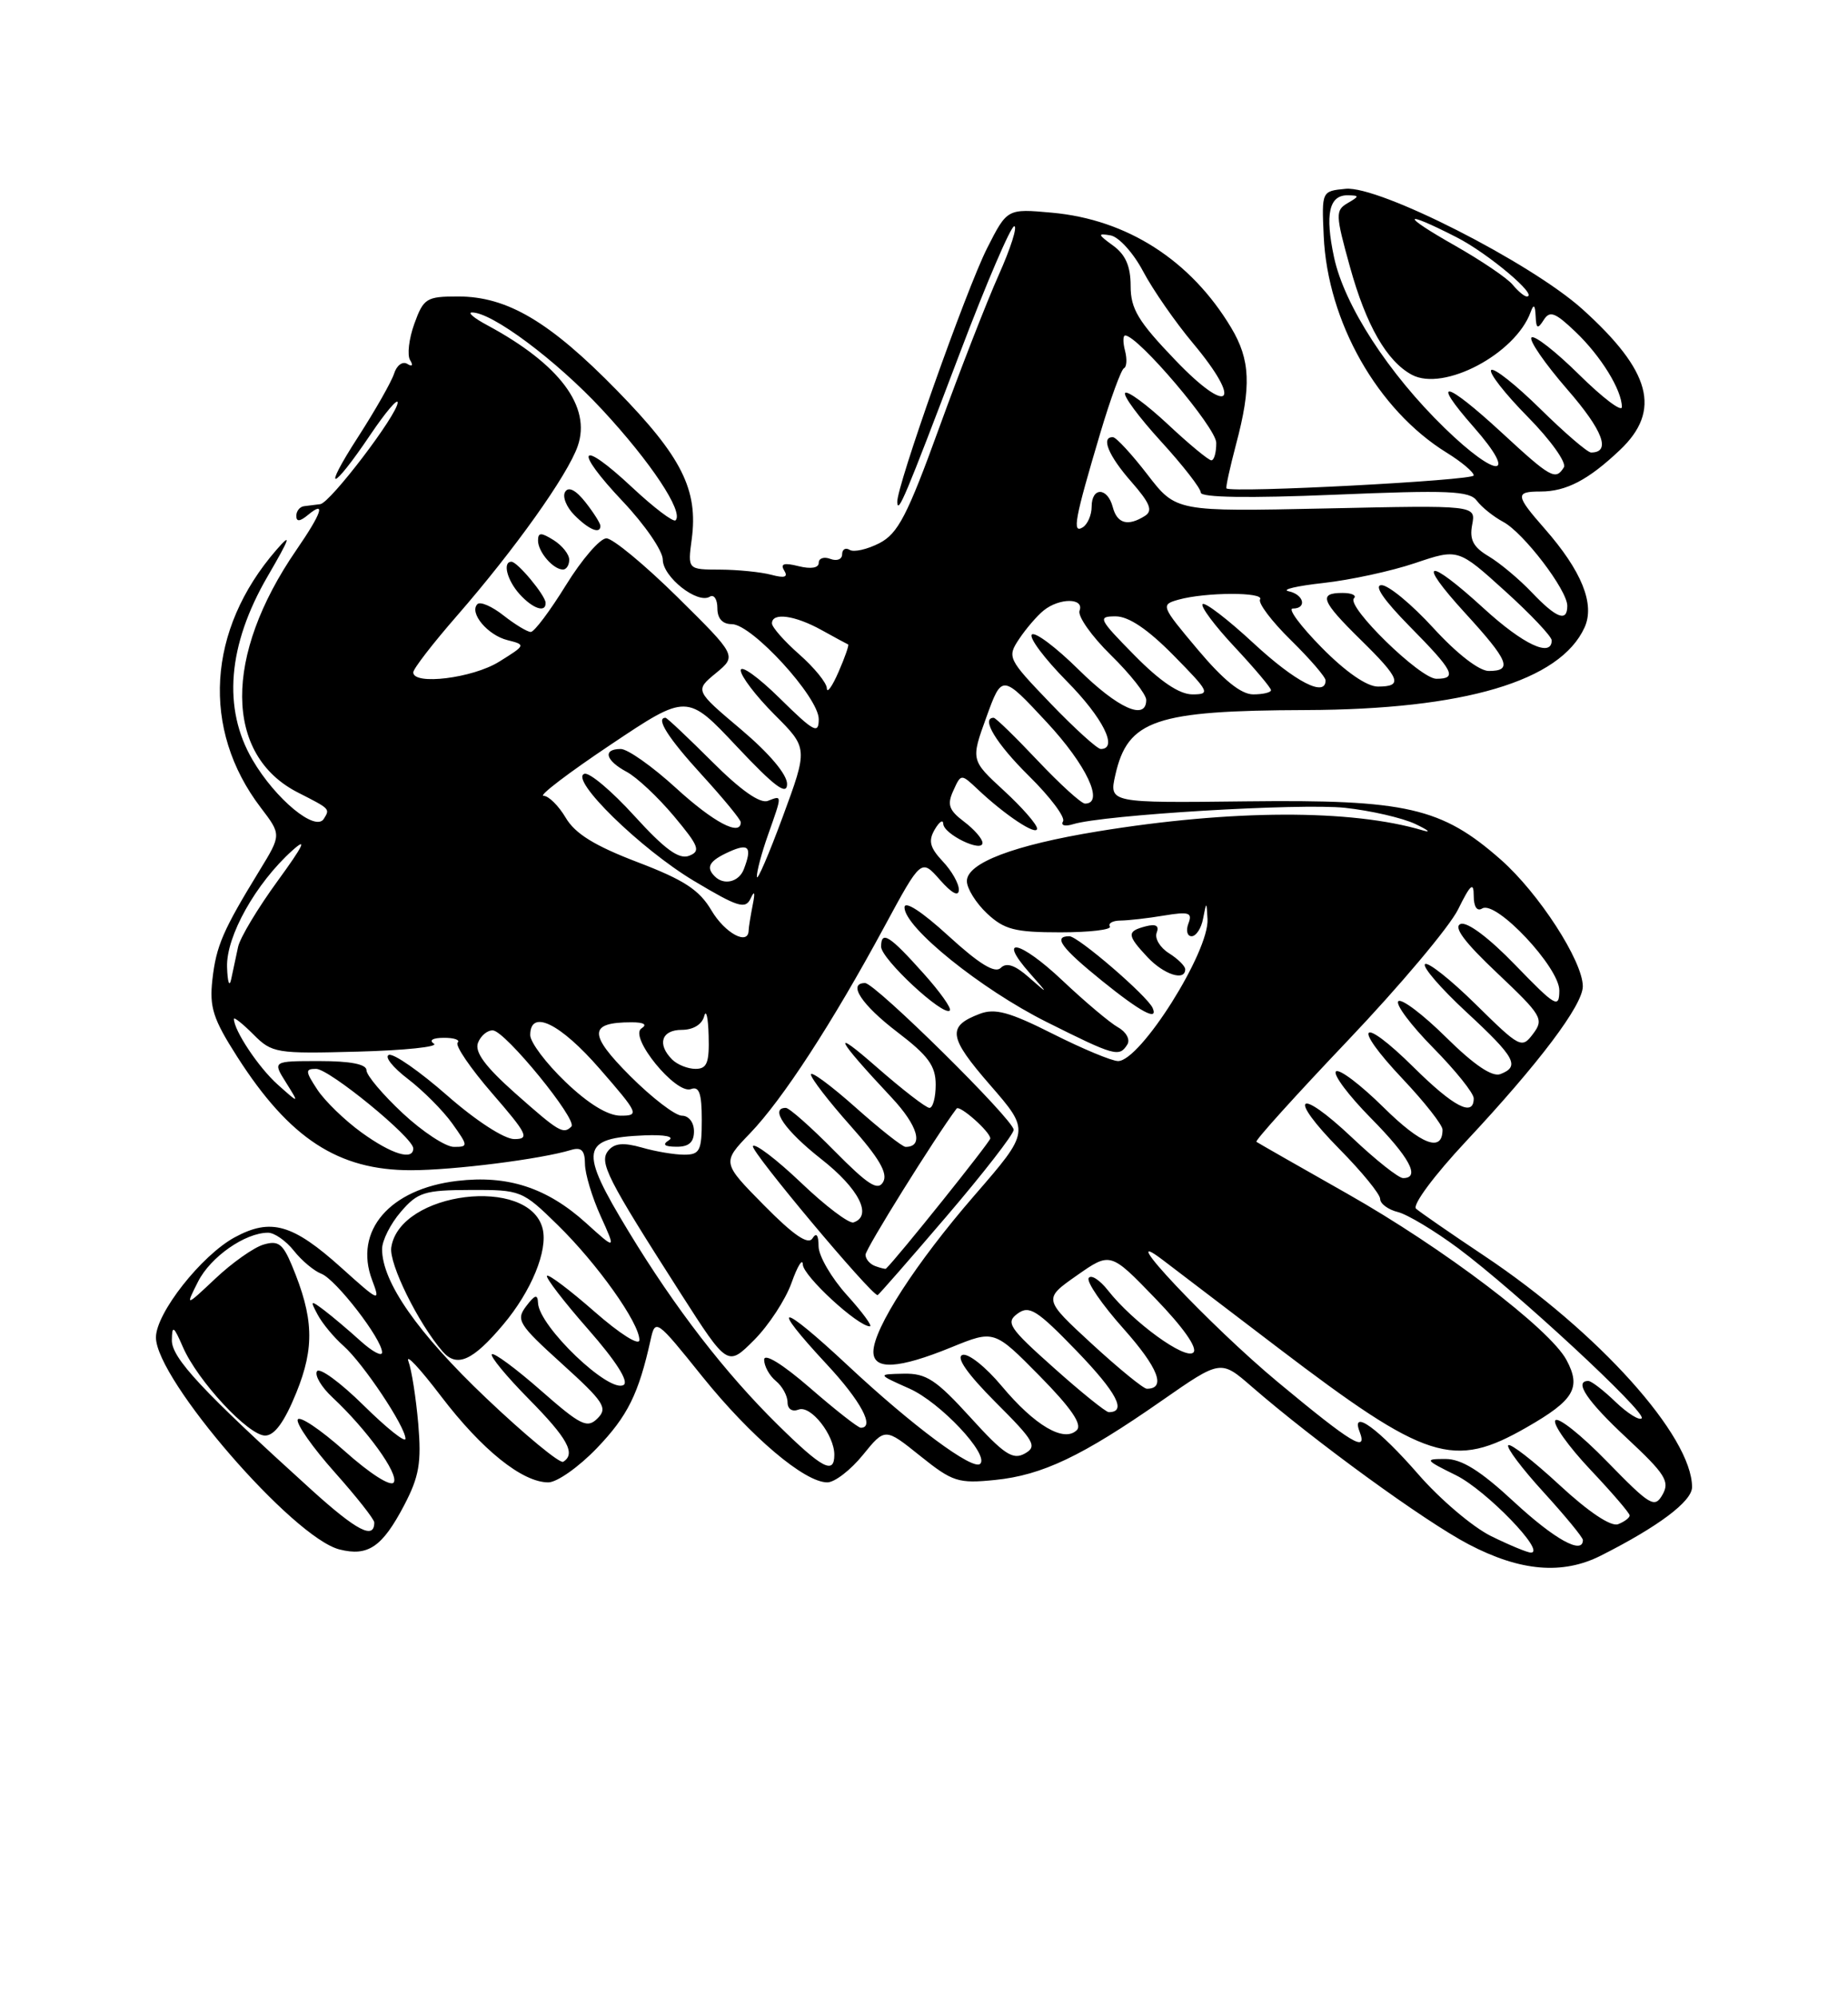 <?xml version="1.0" encoding="UTF-8" standalone="no"?>
<!DOCTYPE svg PUBLIC "-//W3C//DTD SVG 1.1//EN" "http://www.w3.org/Graphics/SVG/1.1/DTD/svg11.dtd" >
<svg xmlns="http://www.w3.org/2000/svg" xmlns:xlink="http://www.w3.org/1999/xlink" version="1.1" viewBox="0 0 237 256">
 <g >
 <path fill="currentColor"
d=" M 205.30 199.39 C 212.68 195.67 217.00 192.43 217.00 190.61 C 217.00 184.09 204.98 170.72 190.35 160.96 C 186.03 158.08 182.10 155.36 181.60 154.92 C 181.10 154.46 183.92 150.66 188.00 146.30 C 197.40 136.25 203.00 128.82 202.99 126.41 C 202.97 123.16 197.34 114.47 192.48 110.19 C 184.87 103.49 180.39 102.47 159.86 102.71 C 142.23 102.92 142.23 102.92 143.04 99.32 C 144.63 92.27 148.17 91.07 167.50 91.01 C 187.78 90.94 200.08 87.30 203.21 80.43 C 204.58 77.44 202.85 73.17 198.07 67.73 C 194.34 63.48 194.29 63.00 197.57 63.00 C 200.86 63.00 203.70 61.52 207.75 57.68 C 213.10 52.62 211.75 47.56 202.92 39.61 C 196.28 33.65 176.86 23.78 172.57 24.20 C 169.50 24.50 169.50 24.50 169.76 30.23 C 170.25 41.24 176.66 52.54 185.53 58.02 C 187.44 59.20 189.00 60.51 189.00 60.94 C 189.00 61.58 157.96 63.21 157.29 62.60 C 157.17 62.49 157.73 59.95 158.52 56.95 C 160.50 49.51 160.36 46.12 157.89 42.00 C 152.72 33.37 144.55 28.13 134.90 27.26 C 129.17 26.74 129.17 26.74 126.60 31.80 C 123.92 37.09 114.95 62.42 115.07 64.37 C 115.16 65.93 116.05 63.82 123.10 45.25 C 126.49 36.31 129.63 29.00 130.07 29.00 C 130.51 29.00 129.62 31.81 128.08 35.25 C 126.54 38.69 123.11 47.50 120.45 54.82 C 116.36 66.09 115.17 68.38 112.78 69.62 C 111.22 70.42 109.50 70.81 108.97 70.48 C 108.44 70.15 108.00 70.41 108.00 71.05 C 108.00 71.69 107.33 71.95 106.50 71.64 C 105.67 71.32 105.00 71.55 105.00 72.14 C 105.00 72.80 104.00 72.96 102.42 72.57 C 100.55 72.10 100.04 72.25 100.57 73.12 C 101.10 73.98 100.63 74.13 98.91 73.67 C 97.58 73.32 94.63 73.02 92.35 73.01 C 88.19 73.00 88.19 73.00 88.71 69.12 C 89.56 62.78 87.43 58.54 79.16 50.08 C 70.49 41.21 65.05 38.00 58.74 38.00 C 54.69 38.00 54.32 38.23 53.14 41.49 C 52.44 43.42 52.20 45.51 52.59 46.15 C 53.02 46.84 52.87 47.04 52.23 46.64 C 51.63 46.27 50.87 46.83 50.54 47.89 C 50.20 48.94 48.13 52.58 45.94 55.98 C 41.18 63.34 42.53 63.10 47.52 55.69 C 49.44 52.85 51.00 51.00 51.00 51.59 C 51.00 53.11 42.34 64.48 41.07 64.62 C 40.48 64.69 39.55 64.81 39.00 64.88 C 38.45 64.94 38.00 65.51 38.00 66.12 C 38.00 66.90 38.46 66.86 39.50 66.00 C 41.84 64.06 41.28 65.74 37.99 70.52 C 28.66 84.08 28.75 96.77 38.21 101.58 C 42.37 103.70 42.33 103.66 41.53 104.95 C 40.47 106.67 35.34 102.44 32.39 97.40 C 28.53 90.82 29.20 82.69 34.30 73.91 C 37.22 68.89 37.47 68.15 35.43 70.50 C 26.56 80.72 25.79 93.48 33.43 103.50 C 36.09 106.99 36.09 106.99 33.30 111.55 C 28.58 119.26 27.73 121.22 27.24 125.55 C 26.84 129.10 27.32 130.60 30.43 135.46 C 37.13 145.93 43.37 150.00 52.71 149.99 C 58.16 149.99 69.38 148.57 73.25 147.39 C 74.56 147.00 75.01 147.45 75.02 149.18 C 75.03 150.46 75.94 153.47 77.03 155.87 C 79.01 160.24 79.01 160.24 75.14 156.74 C 70.14 152.23 65.11 150.59 58.63 151.36 C 49.97 152.38 45.34 157.77 47.72 164.06 C 48.81 166.95 48.68 166.90 43.80 162.51 C 37.54 156.88 34.74 156.08 30.10 158.59 C 25.83 160.91 20.00 168.31 20.00 171.42 C 20.00 176.80 37.59 197.11 43.55 198.60 C 47.21 199.52 49.03 198.27 51.83 192.94 C 53.76 189.25 54.06 187.48 53.64 182.49 C 53.35 179.18 52.79 175.58 52.38 174.49 C 51.98 173.39 53.86 175.41 56.57 178.97 C 61.81 185.84 66.99 190.00 70.32 190.00 C 71.43 190.00 74.24 188.02 76.56 185.60 C 80.50 181.49 81.90 178.66 83.44 171.72 C 84.04 169.00 84.18 169.10 90.05 176.41 C 96.31 184.18 103.18 190.00 106.10 190.00 C 107.04 190.00 109.09 188.42 110.65 186.50 C 113.50 182.99 113.50 182.99 118.00 186.60 C 122.17 189.94 122.88 190.17 127.62 189.69 C 133.67 189.08 138.79 186.64 149.02 179.51 C 156.55 174.27 156.55 174.27 160.52 177.72 C 168.65 184.77 182.68 194.97 188.35 197.94 C 194.98 201.41 200.38 201.87 205.30 199.39 Z  M 191.21 196.88 C 188.85 195.71 184.65 192.14 181.88 188.95 C 176.80 183.12 173.21 180.51 174.36 183.49 C 175.43 186.27 173.40 185.05 163.92 177.18 C 155.27 170.01 142.47 156.44 149.13 161.50 C 150.57 162.60 157.22 167.66 163.89 172.74 C 182.98 187.26 186.37 188.35 195.80 182.94 C 201.88 179.46 202.81 177.88 200.90 174.32 C 198.77 170.33 185.09 159.96 172.75 152.98 C 166.56 149.48 161.33 146.49 161.13 146.35 C 160.92 146.20 166.20 140.36 172.86 133.36 C 179.52 126.36 185.88 118.80 186.99 116.57 C 188.58 113.34 189.00 112.98 189.00 114.81 C 189.00 116.22 189.42 116.86 190.09 116.44 C 191.86 115.35 200.00 124.01 199.98 126.96 C 199.96 129.30 199.52 129.04 194.34 123.70 C 190.97 120.21 188.17 118.11 187.32 118.43 C 186.35 118.80 187.81 120.76 192.02 124.73 C 197.75 130.15 198.03 130.62 196.62 132.50 C 195.16 134.44 194.94 134.32 189.25 128.72 C 186.03 125.55 183.10 123.23 182.75 123.58 C 182.40 123.93 184.79 126.69 188.06 129.72 C 194.33 135.52 194.97 136.69 192.42 137.67 C 191.37 138.07 189.04 136.50 185.45 132.95 C 182.48 130.02 179.73 127.94 179.33 128.33 C 178.94 128.73 180.95 131.41 183.81 134.31 C 186.66 137.20 189.00 140.11 189.00 140.78 C 189.00 143.21 186.46 141.90 181.31 136.81 C 174.45 130.03 173.26 131.28 179.89 138.29 C 182.70 141.26 185.00 144.19 185.00 144.79 C 185.00 147.76 182.30 146.74 177.43 141.93 C 174.47 139.01 171.73 136.94 171.33 137.33 C 170.94 137.73 172.95 140.41 175.81 143.31 C 180.78 148.34 182.21 151.00 179.94 151.00 C 179.36 151.00 176.43 148.68 173.43 145.84 C 166.38 139.18 165.01 140.42 171.81 147.31 C 174.66 150.20 177.00 153.06 177.00 153.67 C 177.00 154.28 178.02 155.04 179.27 155.35 C 180.51 155.66 184.00 157.76 187.02 160.00 C 194.41 165.51 211.24 181.09 210.54 181.79 C 210.23 182.10 208.72 181.15 207.18 179.68 C 205.65 178.20 204.08 177.00 203.70 177.00 C 201.79 177.00 203.54 179.59 208.66 184.35 C 213.55 188.91 214.17 189.88 213.22 191.56 C 212.20 193.35 211.66 193.03 206.08 187.31 C 202.76 183.90 199.78 181.54 199.46 182.06 C 199.14 182.57 201.16 185.40 203.94 188.35 C 206.72 191.29 209.00 193.94 209.00 194.24 C 209.00 194.54 208.33 195.04 207.52 195.36 C 206.60 195.71 203.74 193.80 199.99 190.33 C 196.66 187.25 193.71 184.96 193.43 185.24 C 193.15 185.52 195.19 188.23 197.96 191.26 C 200.73 194.30 203.00 197.05 203.00 197.39 C 203.00 199.32 199.37 197.31 194.17 192.50 C 189.85 188.49 187.45 187.00 185.37 187.00 C 182.65 187.00 182.72 187.11 186.75 189.10 C 190.60 191.01 198.34 199.00 196.33 199.00 C 195.88 199.00 193.57 198.04 191.21 196.88 Z  M 39.97 190.98 C 25.95 178.28 22.00 174.05 22.04 171.77 C 22.07 169.81 22.27 169.93 23.45 172.64 C 25.33 176.98 31.86 184.00 34.00 184.00 C 35.21 184.00 36.48 182.25 38.00 178.51 C 40.37 172.67 40.23 168.89 37.43 162.18 C 36.26 159.39 35.67 158.96 33.77 159.53 C 32.52 159.91 29.76 161.86 27.64 163.86 C 23.77 167.50 23.77 167.50 25.40 164.27 C 27.00 161.10 31.44 158.00 34.38 158.00 C 35.19 158.00 36.68 159.04 37.68 160.30 C 38.68 161.57 40.27 162.90 41.21 163.26 C 43.06 163.96 49.00 171.64 49.00 173.34 C 49.00 173.91 47.76 173.25 46.25 171.89 C 44.74 170.52 42.64 168.75 41.59 167.95 C 39.81 166.61 39.75 166.65 40.74 168.51 C 41.33 169.62 42.82 171.42 44.06 172.51 C 46.59 174.76 52.00 182.86 52.00 184.41 C 52.00 184.97 49.58 183.04 46.62 180.12 C 43.66 177.20 40.97 175.23 40.65 175.76 C 40.33 176.28 41.22 177.79 42.63 179.10 C 47.06 183.24 51.17 188.92 50.50 190.00 C 50.13 190.60 47.46 188.90 44.19 185.98 C 41.07 183.20 38.37 181.40 38.18 181.96 C 37.99 182.53 40.12 185.56 42.92 188.70 C 45.71 191.83 48.00 194.73 48.00 195.14 C 48.00 197.38 45.78 196.23 39.97 190.98 Z  M 62.32 179.17 C 53.56 170.85 49.00 164.32 49.00 160.10 C 49.00 159.00 50.08 156.86 51.40 155.33 C 53.56 152.81 54.43 152.54 60.35 152.52 C 66.79 152.50 67.00 152.58 71.51 157.00 C 76.61 161.98 82.00 169.57 82.00 171.75 C 82.00 172.55 79.50 170.97 76.27 168.14 C 73.12 165.38 70.37 163.30 70.15 163.52 C 69.93 163.73 72.30 166.82 75.42 170.37 C 78.98 174.42 80.68 177.08 79.98 177.51 C 78.15 178.64 69.11 170.00 69.00 167.00 C 68.95 165.84 68.60 165.94 67.48 167.42 C 66.14 169.19 66.49 169.75 72.08 174.81 C 77.46 179.68 77.97 180.46 76.64 181.79 C 75.31 183.12 74.49 182.72 69.34 178.20 C 66.16 175.41 63.34 173.33 63.08 173.58 C 62.83 173.84 64.95 176.41 67.81 179.31 C 72.80 184.36 73.88 186.34 72.23 187.36 C 71.80 187.62 67.34 183.94 62.32 179.17 Z  M 64.54 169.77 C 68.14 165.50 70.29 160.28 69.59 157.48 C 67.88 150.67 51.24 152.73 50.18 159.89 C 49.87 161.98 53.63 169.60 56.76 173.22 C 58.59 175.33 60.62 174.43 64.54 169.77 Z  M 99.78 182.65 C 92.98 175.96 86.58 167.67 80.62 157.85 C 74.21 147.30 74.45 145.87 82.68 145.52 C 85.26 145.42 86.54 145.68 85.78 146.15 C 84.90 146.71 85.20 146.97 86.75 146.98 C 88.34 147.00 89.00 146.41 89.00 145.00 C 89.00 143.86 88.33 143.00 87.45 143.00 C 86.60 143.00 83.61 140.71 80.80 137.90 C 75.44 132.53 75.48 131.03 81.00 131.03 C 82.58 131.03 83.05 131.32 82.27 131.81 C 80.60 132.87 86.69 140.33 88.62 139.59 C 89.67 139.19 90.00 140.15 90.00 143.53 C 90.00 147.50 89.75 148.00 87.74 148.00 C 86.50 148.00 84.05 147.59 82.30 147.08 C 79.96 146.42 78.81 146.52 78.02 147.47 C 76.79 148.96 77.79 150.93 87.33 165.83 C 93.31 175.16 93.31 175.16 96.71 171.76 C 98.58 169.88 100.74 166.59 101.51 164.43 C 102.28 162.27 102.93 161.21 102.96 162.08 C 103.00 163.54 110.01 170.00 111.56 170.00 C 111.93 170.00 110.61 168.20 108.62 166.00 C 106.63 163.80 104.99 160.98 104.98 159.75 C 104.97 158.28 104.70 157.93 104.19 158.73 C 103.64 159.60 101.77 158.32 97.99 154.49 C 92.58 149.01 92.58 149.01 96.19 145.26 C 100.38 140.90 106.72 131.16 113.42 118.77 C 118.14 110.05 118.14 110.05 120.54 112.77 C 122.05 114.49 122.95 114.97 122.97 114.06 C 122.99 113.27 122.06 111.62 120.90 110.40 C 119.25 108.64 119.03 107.78 119.87 106.33 C 120.46 105.32 120.95 104.99 120.97 105.59 C 121.01 106.92 126.00 109.34 126.00 108.03 C 126.00 107.51 124.93 106.29 123.63 105.31 C 121.69 103.84 121.44 103.13 122.26 101.34 C 123.25 99.16 123.25 99.16 125.38 101.16 C 128.89 104.48 133.00 107.20 133.00 106.20 C 133.00 105.68 131.09 103.49 128.75 101.34 C 124.50 97.43 124.50 97.43 126.50 91.92 C 128.50 86.40 128.50 86.40 134.25 92.58 C 139.35 98.06 141.67 103.00 139.15 103.00 C 138.67 103.00 135.95 100.52 133.09 97.50 C 130.23 94.47 127.69 92.00 127.44 92.00 C 125.75 92.00 127.76 95.32 131.96 99.46 C 134.68 102.14 136.65 104.76 136.33 105.28 C 136.01 105.80 136.58 105.96 137.62 105.64 C 141.50 104.44 166.74 102.93 172.50 103.54 C 175.80 103.90 179.85 104.83 181.50 105.61 C 183.15 106.39 183.60 106.76 182.50 106.44 C 173.31 103.70 157.99 103.75 140.79 106.56 C 130.02 108.32 124.00 110.61 124.00 112.93 C 124.00 113.88 125.16 115.74 126.58 117.08 C 128.80 119.15 130.15 119.50 135.99 119.50 C 139.74 119.50 142.60 119.16 142.34 118.75 C 142.09 118.34 142.70 118.00 143.69 117.99 C 144.69 117.98 147.20 117.70 149.27 117.35 C 152.49 116.82 152.95 116.97 152.41 118.37 C 152.07 119.26 152.25 120.00 152.82 120.00 C 153.39 120.00 154.06 118.99 154.29 117.75 C 154.73 115.50 154.73 115.50 154.86 117.80 C 155.11 121.94 146.25 136.00 143.39 136.00 C 142.60 136.00 138.83 134.43 135.02 132.51 C 129.46 129.71 127.60 129.20 125.64 129.95 C 121.43 131.55 121.63 132.92 126.96 139.05 C 132.12 144.98 132.12 144.98 124.95 153.24 C 117.46 161.88 112.03 170.27 112.01 173.25 C 112.00 175.64 115.21 175.46 122.00 172.69 C 127.50 170.45 127.50 170.45 133.32 176.35 C 137.37 180.46 138.82 182.58 138.10 183.30 C 136.47 184.93 132.71 182.73 128.47 177.66 C 126.41 175.19 124.14 173.39 123.42 173.67 C 122.58 173.99 124.10 176.14 127.68 179.73 C 132.68 184.72 133.06 185.39 131.42 186.31 C 129.89 187.16 128.75 186.41 124.44 181.66 C 120.05 176.84 118.79 176.01 115.90 176.07 C 112.50 176.14 112.50 176.14 116.63 177.98 C 120.59 179.74 126.89 186.44 125.71 187.62 C 124.80 188.54 117.00 182.75 108.69 174.98 C 100.00 166.87 98.52 166.80 106.02 174.86 C 110.41 179.57 112.24 183.00 110.39 183.00 C 110.05 183.00 107.12 180.71 103.89 177.90 C 100.33 174.82 98.00 173.39 98.00 174.28 C 98.00 175.09 98.67 176.32 99.50 177.00 C 100.33 177.68 101.00 178.91 101.00 179.73 C 101.00 180.60 101.59 180.99 102.42 180.67 C 103.97 180.07 107.00 183.92 107.00 186.46 C 107.00 189.05 105.45 188.23 99.78 182.65 Z  M 121.37 155.92 C 126.12 150.37 130.00 145.37 130.00 144.81 C 130.00 143.53 112.24 126.00 110.94 126.00 C 108.66 126.00 110.50 128.79 115.06 132.27 C 119.04 135.30 120.00 136.61 120.00 139.02 C 120.00 140.66 119.64 142.00 119.20 142.00 C 118.76 142.00 115.72 139.65 112.45 136.79 C 106.44 131.52 107.17 133.03 114.33 140.66 C 117.73 144.28 118.51 147.00 116.14 147.00 C 115.73 147.00 112.83 144.71 109.70 141.92 C 106.56 139.13 104.00 137.24 104.00 137.72 C 104.00 138.20 106.28 141.16 109.06 144.28 C 112.73 148.40 113.89 150.38 113.27 151.48 C 112.59 152.69 111.36 151.91 107.00 147.50 C 104.01 144.47 101.22 142.00 100.78 142.00 C 98.66 142.00 100.68 144.91 105.32 148.56 C 110.15 152.34 111.94 155.85 109.46 156.68 C 108.89 156.87 105.86 154.58 102.73 151.59 C 99.59 148.60 96.81 146.49 96.56 146.90 C 96.20 147.49 111.71 166.00 112.55 166.00 C 112.66 166.00 116.63 161.46 121.37 155.92 Z  M 144.58 133.87 C 144.97 133.25 144.43 132.26 143.39 131.68 C 142.35 131.10 139.13 128.39 136.24 125.66 C 130.82 120.54 127.78 119.88 132.08 124.75 C 134.50 127.50 134.50 127.50 131.94 125.26 C 130.16 123.69 129.07 123.33 128.34 124.06 C 127.60 124.80 125.58 123.56 121.64 119.96 C 118.23 116.84 116.00 115.39 116.00 116.31 C 116.00 118.88 125.79 126.77 134.20 130.98 C 142.98 135.37 143.55 135.53 144.58 133.87 Z  M 118.45 124.78 C 114.08 119.89 113.00 119.21 113.00 121.34 C 113.00 122.91 121.00 130.34 121.81 129.52 C 122.07 129.26 120.56 127.13 118.45 124.78 Z  M 147.83 129.21 C 147.19 127.69 138.26 120.00 137.14 120.00 C 135.01 120.00 136.10 121.49 141.31 125.70 C 146.25 129.69 148.56 130.94 147.83 129.21 Z  M 152.00 124.24 C 152.00 123.82 151.06 122.90 149.92 122.18 C 148.77 121.46 148.06 120.28 148.34 119.55 C 148.69 118.65 148.24 118.39 146.93 118.73 C 144.48 119.37 144.51 119.85 147.17 122.69 C 149.27 124.92 152.00 125.80 152.00 124.24 Z  M 135.14 175.31 C 129.40 170.20 128.94 169.51 130.50 168.37 C 132.01 167.27 132.98 167.89 138.10 173.18 C 143.23 178.50 144.55 181.01 142.19 181.00 C 141.81 180.99 138.64 178.44 135.14 175.31 Z  M 140.03 172.25 C 133.79 166.50 133.79 166.50 138.10 163.48 C 142.41 160.46 142.41 160.46 148.19 166.45 C 151.72 170.10 153.62 172.78 153.05 173.35 C 152.04 174.36 145.31 169.48 142.10 165.40 C 141.03 164.04 139.92 163.33 139.62 163.81 C 139.32 164.29 141.34 167.23 144.11 170.33 C 148.55 175.32 149.59 178.00 147.08 178.00 C 146.64 178.00 143.47 175.41 140.03 172.25 Z  M 46.36 145.15 C 44.19 143.58 41.64 141.10 40.69 139.65 C 39.14 137.29 39.13 137.00 40.54 137.00 C 42.23 137.00 53.00 145.81 53.00 147.19 C 53.00 148.80 50.22 147.94 46.36 145.15 Z  M 51.64 142.68 C 49.09 140.30 47.00 137.83 47.00 137.18 C 47.00 136.40 44.94 136.00 40.98 136.00 C 34.95 136.00 34.95 136.00 36.68 138.75 C 38.40 141.50 38.40 141.50 35.60 139.00 C 33.16 136.82 30.00 132.07 30.00 130.60 C 30.00 130.32 31.12 131.21 32.50 132.59 C 34.89 134.99 35.42 135.07 45.90 134.79 C 51.90 134.63 56.29 134.17 55.65 133.77 C 54.98 133.34 55.50 133.02 56.92 133.02 C 58.25 133.01 59.04 133.29 58.69 133.64 C 58.34 134.00 60.33 136.92 63.12 140.14 C 67.65 145.36 67.95 146.00 65.96 146.00 C 64.67 146.00 61.03 143.64 57.36 140.42 C 53.86 137.35 50.50 135.00 49.88 135.21 C 49.26 135.41 50.36 136.80 52.31 138.29 C 54.26 139.78 56.82 142.35 58.00 144.00 C 60.06 146.89 60.07 147.00 58.21 147.00 C 57.15 147.00 54.19 145.06 51.64 142.68 Z  M 66.08 140.13 C 62.23 136.71 60.85 134.84 61.30 133.66 C 61.65 132.75 62.51 132.03 63.22 132.07 C 64.81 132.16 74.11 143.55 73.28 144.39 C 72.24 145.43 71.67 145.08 66.08 140.13 Z  M 72.52 138.67 C 70.03 136.29 68.00 133.59 68.00 132.67 C 68.00 129.29 71.82 131.14 76.92 137.00 C 81.91 142.73 82.02 143.00 79.59 143.00 C 77.94 143.00 75.43 141.46 72.52 138.67 Z  M 86.20 135.80 C 84.24 133.84 84.83 132.00 87.43 132.00 C 88.90 132.00 90.03 131.31 90.31 130.25 C 90.56 129.29 90.82 130.41 90.88 132.75 C 90.98 136.22 90.67 137.00 89.20 137.00 C 88.21 137.00 86.86 136.46 86.20 135.80 Z  M 29.12 123.95 C 28.99 120.02 32.79 113.23 37.50 109.00 C 39.46 107.24 38.91 108.38 35.63 112.88 C 33.07 116.39 30.77 120.21 30.53 121.38 C 30.28 122.54 29.89 124.40 29.65 125.50 C 29.42 126.60 29.18 125.90 29.12 123.95 Z  M 91.24 116.69 C 89.69 114.06 87.73 112.78 81.75 110.50 C 76.25 108.40 73.75 106.85 72.55 104.81 C 71.63 103.26 70.35 102.00 69.70 102.00 C 69.05 102.00 72.92 99.05 78.31 95.45 C 88.11 88.89 88.11 88.89 94.51 95.70 C 99.35 100.84 100.92 102.01 100.94 100.50 C 100.95 99.27 98.68 96.58 95.04 93.50 C 89.11 88.50 89.11 88.50 91.81 86.28 C 94.50 84.06 94.50 84.06 86.88 76.53 C 82.68 72.39 78.58 69.00 77.77 69.00 C 76.95 69.00 74.62 71.70 72.58 75.00 C 70.54 78.30 68.52 81.00 68.07 81.00 C 67.63 81.00 66.06 80.05 64.58 78.89 C 63.10 77.72 61.60 77.07 61.23 77.43 C 60.13 78.54 62.54 81.42 65.09 82.05 C 67.45 82.64 67.43 82.69 64.00 84.82 C 60.60 86.93 53.00 87.86 53.00 86.18 C 53.00 85.72 55.52 82.46 58.60 78.93 C 66.02 70.41 72.79 60.91 74.09 57.18 C 75.85 52.13 71.77 46.68 62.50 41.69 C 60.85 40.81 59.95 40.07 60.50 40.05 C 63.02 39.97 71.30 46.13 77.22 52.50 C 83.46 59.22 87.71 65.62 86.64 66.69 C 86.36 66.97 83.84 65.06 81.05 62.45 C 74.28 56.12 73.44 57.47 79.89 64.29 C 82.70 67.26 85.00 70.61 85.00 71.73 C 85.00 73.95 89.45 77.46 91.03 76.48 C 91.56 76.15 92.00 76.81 92.00 77.94 C 92.00 79.28 92.65 80.00 93.86 80.00 C 96.43 80.00 105.00 89.36 105.00 92.17 C 105.00 94.15 104.40 93.83 100.00 89.50 C 97.25 86.79 95.00 85.18 95.00 85.92 C 95.00 86.66 96.94 89.20 99.31 91.58 C 103.63 95.89 103.63 95.89 100.38 104.70 C 98.59 109.54 97.10 112.99 97.07 112.38 C 97.03 111.76 97.67 109.34 98.50 107.00 C 100.34 101.79 100.34 101.93 98.47 102.65 C 97.47 103.03 94.98 101.28 91.32 97.62 C 88.22 94.53 85.54 92.00 85.35 92.00 C 84.04 92.00 85.69 94.60 90.00 99.31 C 92.75 102.32 95.00 105.05 95.00 105.39 C 95.00 107.25 91.50 105.40 86.69 101.00 C 83.68 98.25 80.50 96.00 79.61 96.00 C 77.26 96.00 77.64 97.47 80.37 98.93 C 81.68 99.63 84.40 102.19 86.43 104.61 C 89.65 108.46 89.89 109.10 88.37 109.69 C 87.07 110.19 85.26 108.86 81.36 104.58 C 78.47 101.40 75.59 98.97 74.95 99.18 C 72.97 99.84 82.14 108.81 89.00 112.91 C 94.66 116.29 95.60 116.58 96.27 115.15 C 96.77 114.07 96.86 114.37 96.53 116.00 C 96.26 117.38 96.02 118.84 96.01 119.25 C 95.98 121.24 92.98 119.63 91.24 116.69 Z  M 69.97 77.25 C 69.92 76.28 66.36 72.00 65.59 72.00 C 64.42 72.00 65.03 74.38 66.65 76.17 C 68.35 78.04 70.03 78.59 69.97 77.25 Z  M 73.00 71.74 C 73.00 71.05 72.10 69.92 71.00 69.23 C 69.38 68.22 69.00 68.23 69.00 69.29 C 69.00 70.74 70.95 73.00 72.20 73.00 C 72.64 73.00 73.00 72.43 73.00 71.74 Z  M 77.00 67.41 C 77.00 67.08 76.14 65.72 75.08 64.37 C 73.85 62.81 72.91 62.33 72.48 63.04 C 72.10 63.64 72.63 64.98 73.65 66.01 C 75.51 67.89 77.00 68.51 77.00 67.41 Z  M 91.67 112.33 C 90.48 111.15 90.95 110.34 93.50 109.18 C 96.04 108.03 96.49 108.56 95.39 111.42 C 94.77 113.04 92.85 113.52 91.67 112.33 Z  M 134.72 90.15 C 129.25 84.45 129.14 84.24 130.70 81.90 C 131.58 80.58 132.99 78.94 133.84 78.25 C 135.87 76.61 139.08 76.62 138.45 78.27 C 138.18 78.97 139.99 81.54 142.48 83.98 C 144.97 86.42 147.00 89.00 147.00 89.71 C 147.00 92.43 143.36 90.80 138.31 85.81 C 135.41 82.95 132.73 80.94 132.33 81.33 C 131.94 81.73 133.95 84.41 136.81 87.31 C 141.45 92.00 143.45 96.00 141.17 96.00 C 140.72 96.00 137.82 93.37 134.72 90.15 Z  M 106.04 88.22 C 106.02 87.52 104.42 85.56 102.50 83.87 C 100.58 82.18 99.00 80.39 99.00 79.90 C 99.00 78.46 101.93 78.86 105.35 80.75 C 107.08 81.71 108.62 82.54 108.77 82.60 C 108.91 82.65 108.37 84.23 107.55 86.10 C 106.74 87.97 106.06 88.92 106.04 88.22 Z  M 145.50 84.00 C 140.88 79.31 140.73 79.00 143.08 79.00 C 144.75 79.00 147.20 80.65 150.50 84.00 C 155.12 88.69 155.27 89.00 152.92 89.00 C 151.25 89.00 148.80 87.35 145.50 84.00 Z  M 153.61 83.26 C 148.88 77.64 148.83 77.51 151.14 76.86 C 154.62 75.89 162.20 75.87 161.60 76.83 C 161.32 77.29 163.09 79.64 165.54 82.04 C 167.99 84.45 170.00 86.77 170.00 87.21 C 170.00 89.41 166.14 87.42 160.77 82.45 C 157.47 79.39 154.53 77.14 154.23 77.43 C 153.94 77.73 155.79 80.21 158.35 82.94 C 160.91 85.68 163.00 88.16 163.00 88.46 C 163.00 88.76 161.97 89.00 160.72 89.00 C 159.16 89.00 156.89 87.16 153.61 83.26 Z  M 169.50 83.00 C 166.79 80.25 165.12 78.00 165.79 78.00 C 167.66 78.00 167.22 76.19 165.25 75.78 C 164.29 75.57 166.31 75.10 169.74 74.72 C 173.17 74.34 178.45 73.20 181.49 72.17 C 187.00 70.31 187.00 70.31 193.00 75.74 C 196.30 78.72 199.00 81.58 199.00 82.08 C 199.00 84.32 195.35 82.61 190.31 78.00 C 182.98 71.30 181.56 71.65 187.90 78.58 C 193.51 84.71 194.03 86.00 190.93 86.00 C 189.69 86.00 186.83 83.78 183.83 80.50 C 181.06 77.47 178.07 75.00 177.18 75.00 C 176.15 75.00 177.45 76.90 180.78 80.28 C 186.44 86.01 186.95 87.00 184.21 87.00 C 182.13 87.00 172.62 77.72 173.64 76.69 C 174.02 76.31 173.36 76.00 172.17 76.00 C 169.04 76.00 169.45 77.04 174.50 82.00 C 179.60 87.00 179.96 88.00 176.71 88.00 C 175.29 88.00 172.56 86.11 169.50 83.00 Z  M 196.44 75.92 C 194.82 74.22 192.34 72.15 190.91 71.30 C 188.93 70.12 188.44 69.17 188.80 67.26 C 189.28 64.75 189.28 64.75 170.05 65.17 C 150.82 65.58 150.82 65.58 147.16 60.83 C 145.15 58.22 143.16 56.07 142.75 56.04 C 141.14 55.95 142.14 58.40 145.09 61.75 C 147.49 64.49 147.88 65.46 146.84 66.12 C 144.66 67.50 143.27 67.13 142.71 65.00 C 142.04 62.44 140.00 62.39 140.00 64.94 C 140.00 66.01 139.48 67.20 138.86 67.59 C 137.47 68.45 137.82 66.55 141.11 55.50 C 142.42 51.10 143.79 47.37 144.14 47.20 C 144.50 47.04 144.56 46.03 144.28 44.95 C 144.00 43.88 144.01 43.00 144.30 43.00 C 145.93 43.00 155.96 54.80 155.98 56.75 C 155.99 57.99 155.71 59.00 155.35 59.00 C 155.00 59.00 152.49 56.93 149.79 54.40 C 147.08 51.87 144.61 50.05 144.30 50.36 C 143.99 50.68 146.05 53.46 148.87 56.55 C 151.69 59.63 154.00 62.60 154.00 63.14 C 154.00 63.77 160.14 63.87 171.15 63.41 C 185.76 62.80 188.47 62.91 189.40 64.18 C 190.01 65.00 191.53 66.22 192.78 66.89 C 195.39 68.28 201.00 75.63 201.00 77.65 C 201.00 79.78 199.61 79.25 196.44 75.92 Z  M 192.59 55.45 C 185.32 48.75 183.38 48.35 188.99 54.73 C 194.81 61.34 192.05 61.45 185.28 54.87 C 178.06 47.86 172.41 39.14 171.09 32.99 C 169.90 27.44 170.45 24.99 172.86 25.03 C 174.36 25.06 174.35 25.15 172.82 26.04 C 171.25 26.96 171.27 27.52 173.12 34.18 C 175.20 41.70 177.85 46.31 181.07 48.04 C 185.16 50.22 194.34 45.37 196.30 40.00 C 196.69 38.92 196.87 39.07 196.94 40.50 C 197.01 42.14 197.20 42.23 197.97 41.02 C 198.75 39.78 199.43 40.03 202.04 42.52 C 205.30 45.62 208.00 49.99 208.00 52.17 C 208.00 52.86 205.54 51.00 202.52 48.02 C 199.51 45.05 196.76 42.90 196.41 43.26 C 196.06 43.61 198.12 46.59 200.98 49.89 C 205.59 55.18 206.65 58.00 204.05 58.00 C 203.59 58.00 200.66 55.48 197.54 52.41 C 194.41 49.33 191.58 47.09 191.24 47.43 C 190.90 47.77 193.01 50.47 195.93 53.43 C 198.86 56.40 200.93 59.30 200.56 59.90 C 199.50 61.61 198.89 61.27 192.59 55.45 Z  M 150.75 46.18 C 145.96 41.19 145.00 39.60 145.00 36.65 C 145.00 34.13 144.35 32.64 142.75 31.48 C 140.77 30.04 140.73 29.88 142.42 30.17 C 143.48 30.35 145.36 32.43 146.60 34.78 C 147.85 37.14 150.73 41.29 153.01 44.01 C 159.46 51.72 157.69 53.42 150.75 46.18 Z  M 193.98 36.48 C 193.29 35.64 189.97 33.40 186.61 31.49 C 179.62 27.53 179.74 26.81 186.78 30.40 C 190.85 32.47 197.41 38.00 195.80 38.00 C 195.49 38.00 194.68 37.32 193.98 36.48 Z  M 112.25 162.28 C 111.56 162.03 111.00 161.38 111.00 160.82 C 111.00 160.07 119.95 145.72 122.68 142.09 C 123.06 141.58 127.00 145.07 127.00 145.92 C 127.00 146.35 115.00 161.33 113.62 162.61 C 113.55 162.68 112.94 162.53 112.25 162.28 Z "/>
</g>
</svg>